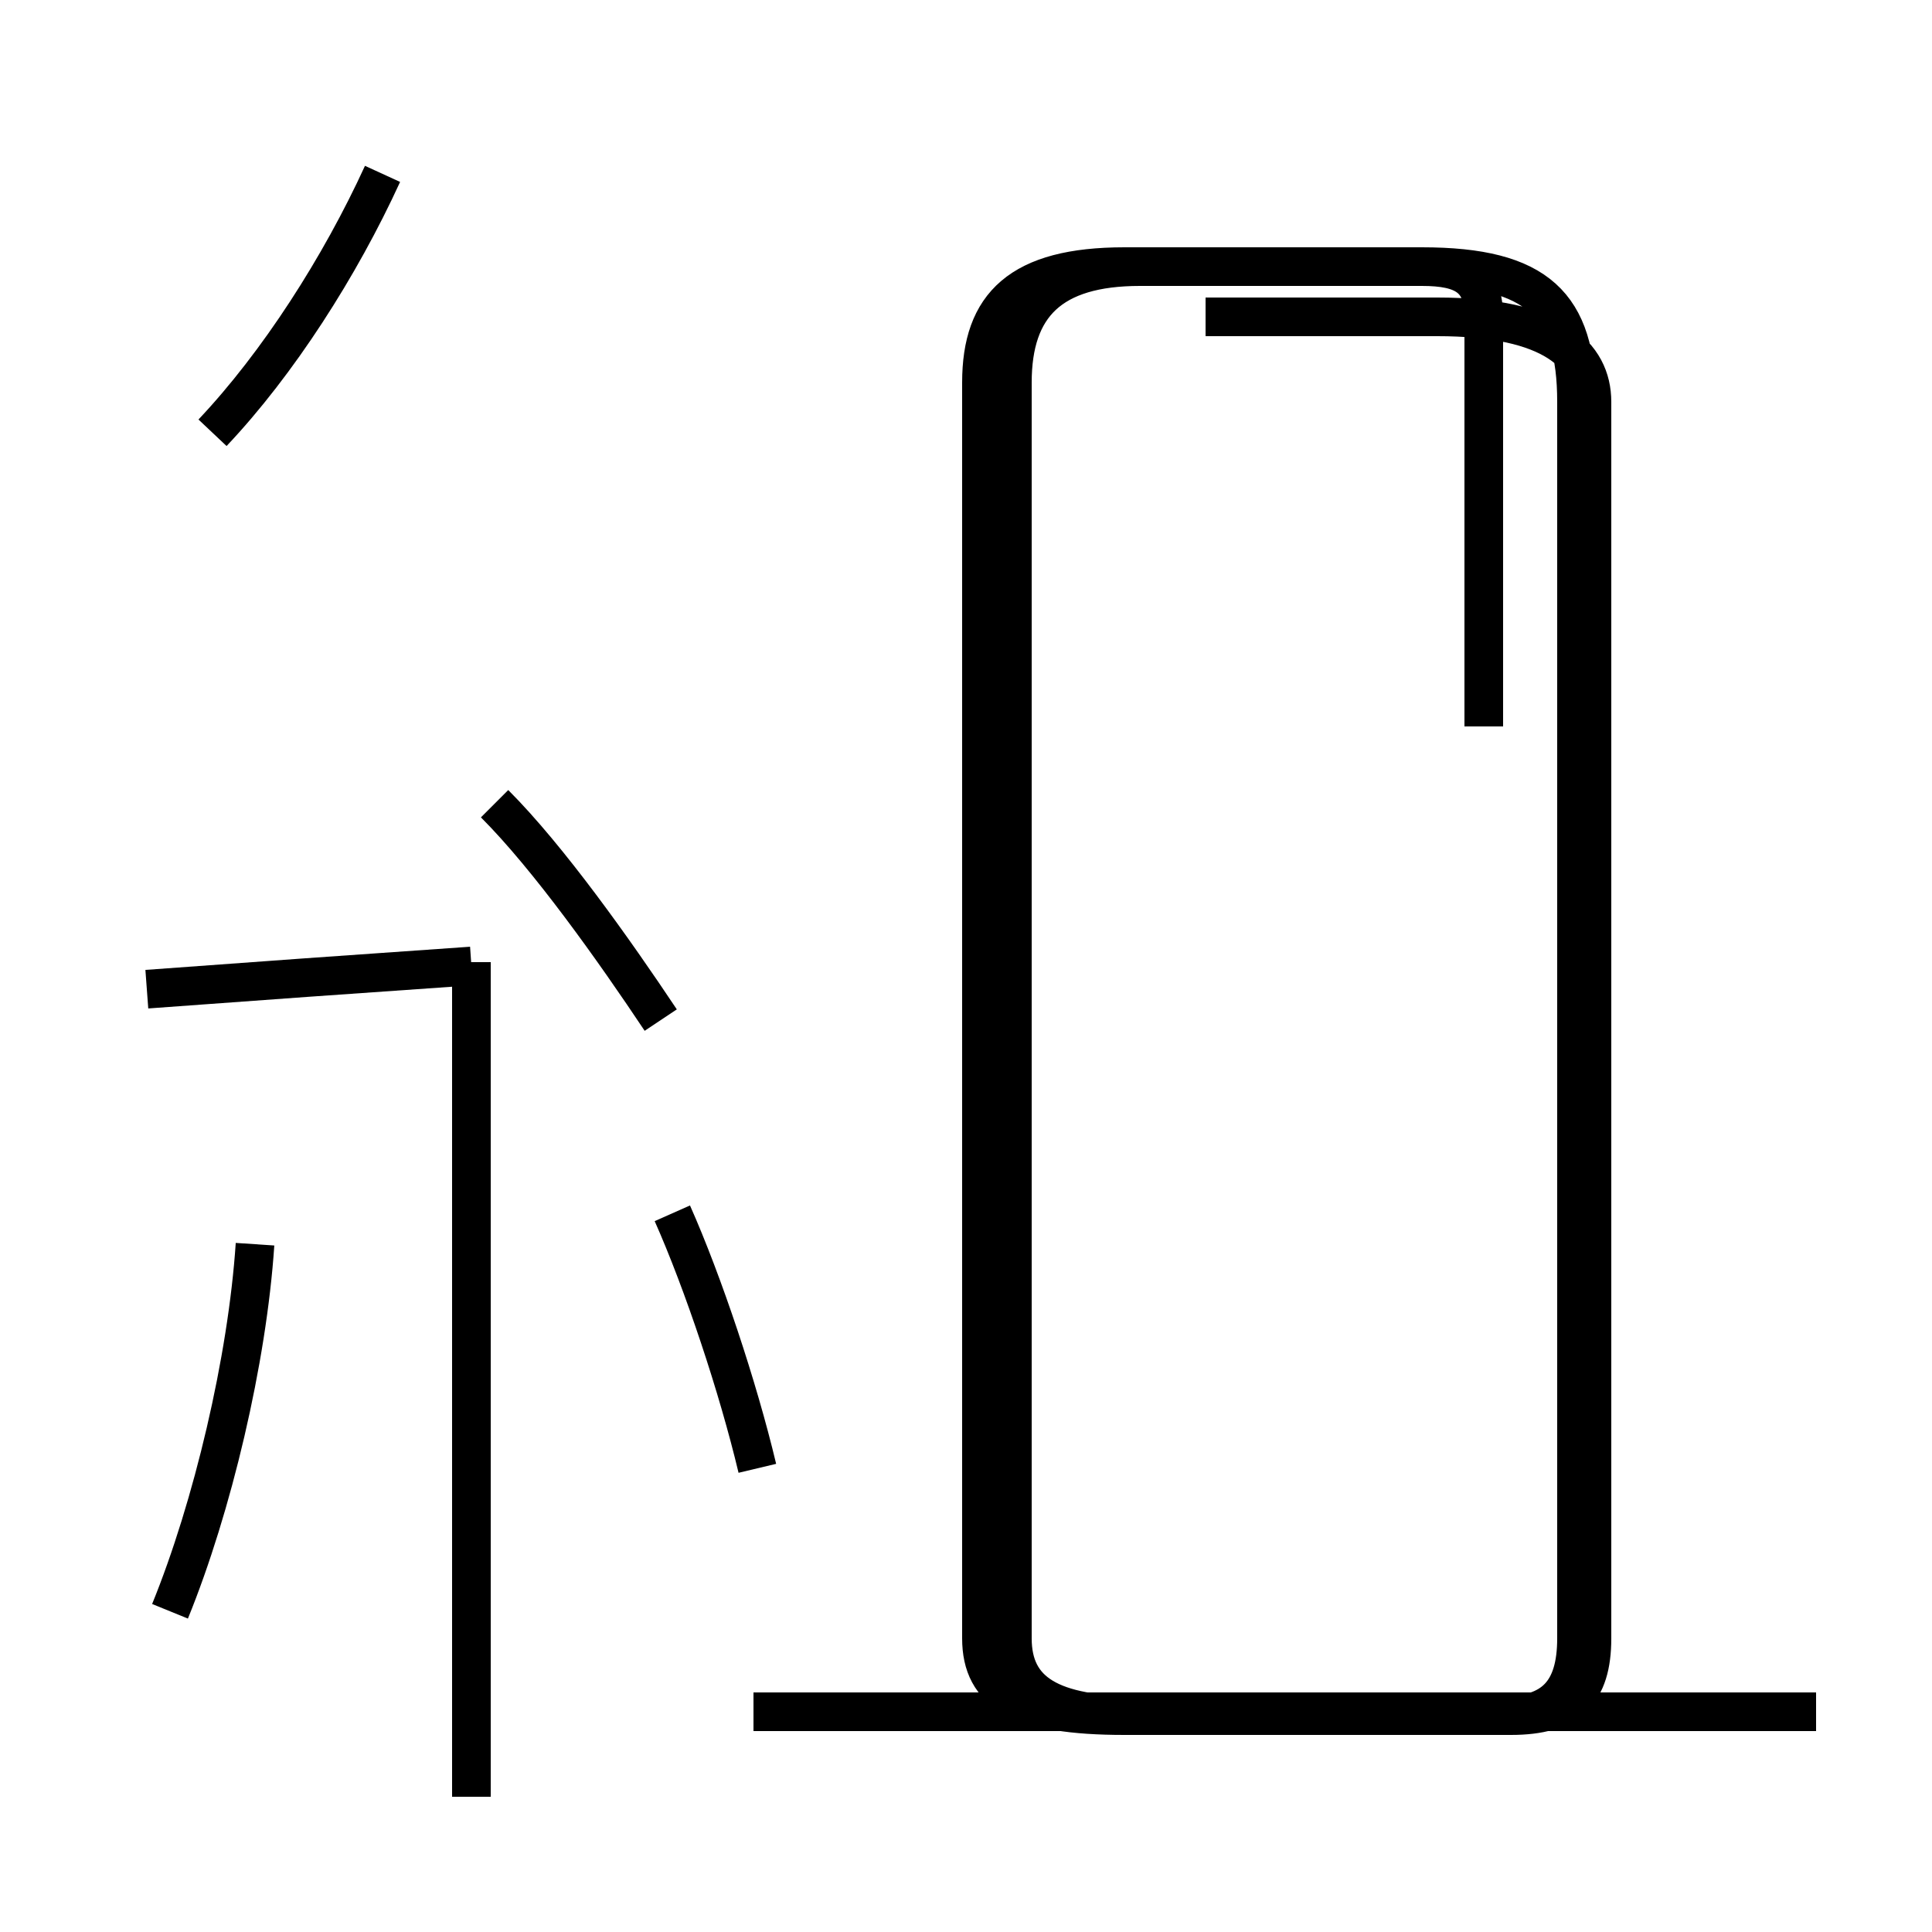 <?xml version='1.0' encoding='utf8'?>
<svg viewBox="0.0 -44.0 50.0 50.0" version="1.1" xmlns="http://www.w3.org/2000/svg">
<rect x="0.0" y="-44.0" width="50.0" height="50.0" fill="#808080" stroke="none"/>
<rect x="-1000" y="-1000" width="2000" height="2000" stroke="white" fill="white"/>
<g style="fill:none; stroke:#000000;  stroke-width:1">
<path d="M 17.1 17.6 C 15.9 19.4 14.2 21.8 12.8 23.2 M 5.5 32.8 C 7.2 34.6 8.8 37.1 9.9 39.5 M 3.8 18.4 C 6.5 18.6 9.3 18.8 12.2 19.0 M 12.2 -2.5 L 12.2 19.1 M 19.6 6.0 C 19.1 8.1 18.2 10.8 17.4 12.6 M 4.4 2.3 C 5.5 5.0 6.4 8.8 6.6 11.8 M 19.5 -0.3 L 47.0 -0.3 M 31.2 35.8 L 37.2 35.8 C 40.2 35.8 41.2 34.8 41.2 33.6 L 41.2 1.6 C 41.2 0.2 40.6 -0.4 39.1 -0.4 L 29.1 -0.4 C 26.4 -0.4 25.4 0.2 25.4 1.6 L 25.4 34.1 C 25.4 36.1 26.4 37.1 29.1 37.1 L 36.8 37.1 C 39.8 37.1 40.8 36.1 40.8 33.6 L 40.8 1.6 C 40.8 0.2 40.2 -0.4 38.9 -0.4 L 29.5 -0.4 C 27.2 -0.4 26.2 0.2 26.2 1.6 L 26.2 34.1 C 26.2 36.1 27.2 37.1 29.5 37.1 L 36.8 37.1 C 37.9 37.1 38.4 36.8 38.4 35.8 L 38.4 25.2" transform="scale(1, -1)" />
</g>
</svg>